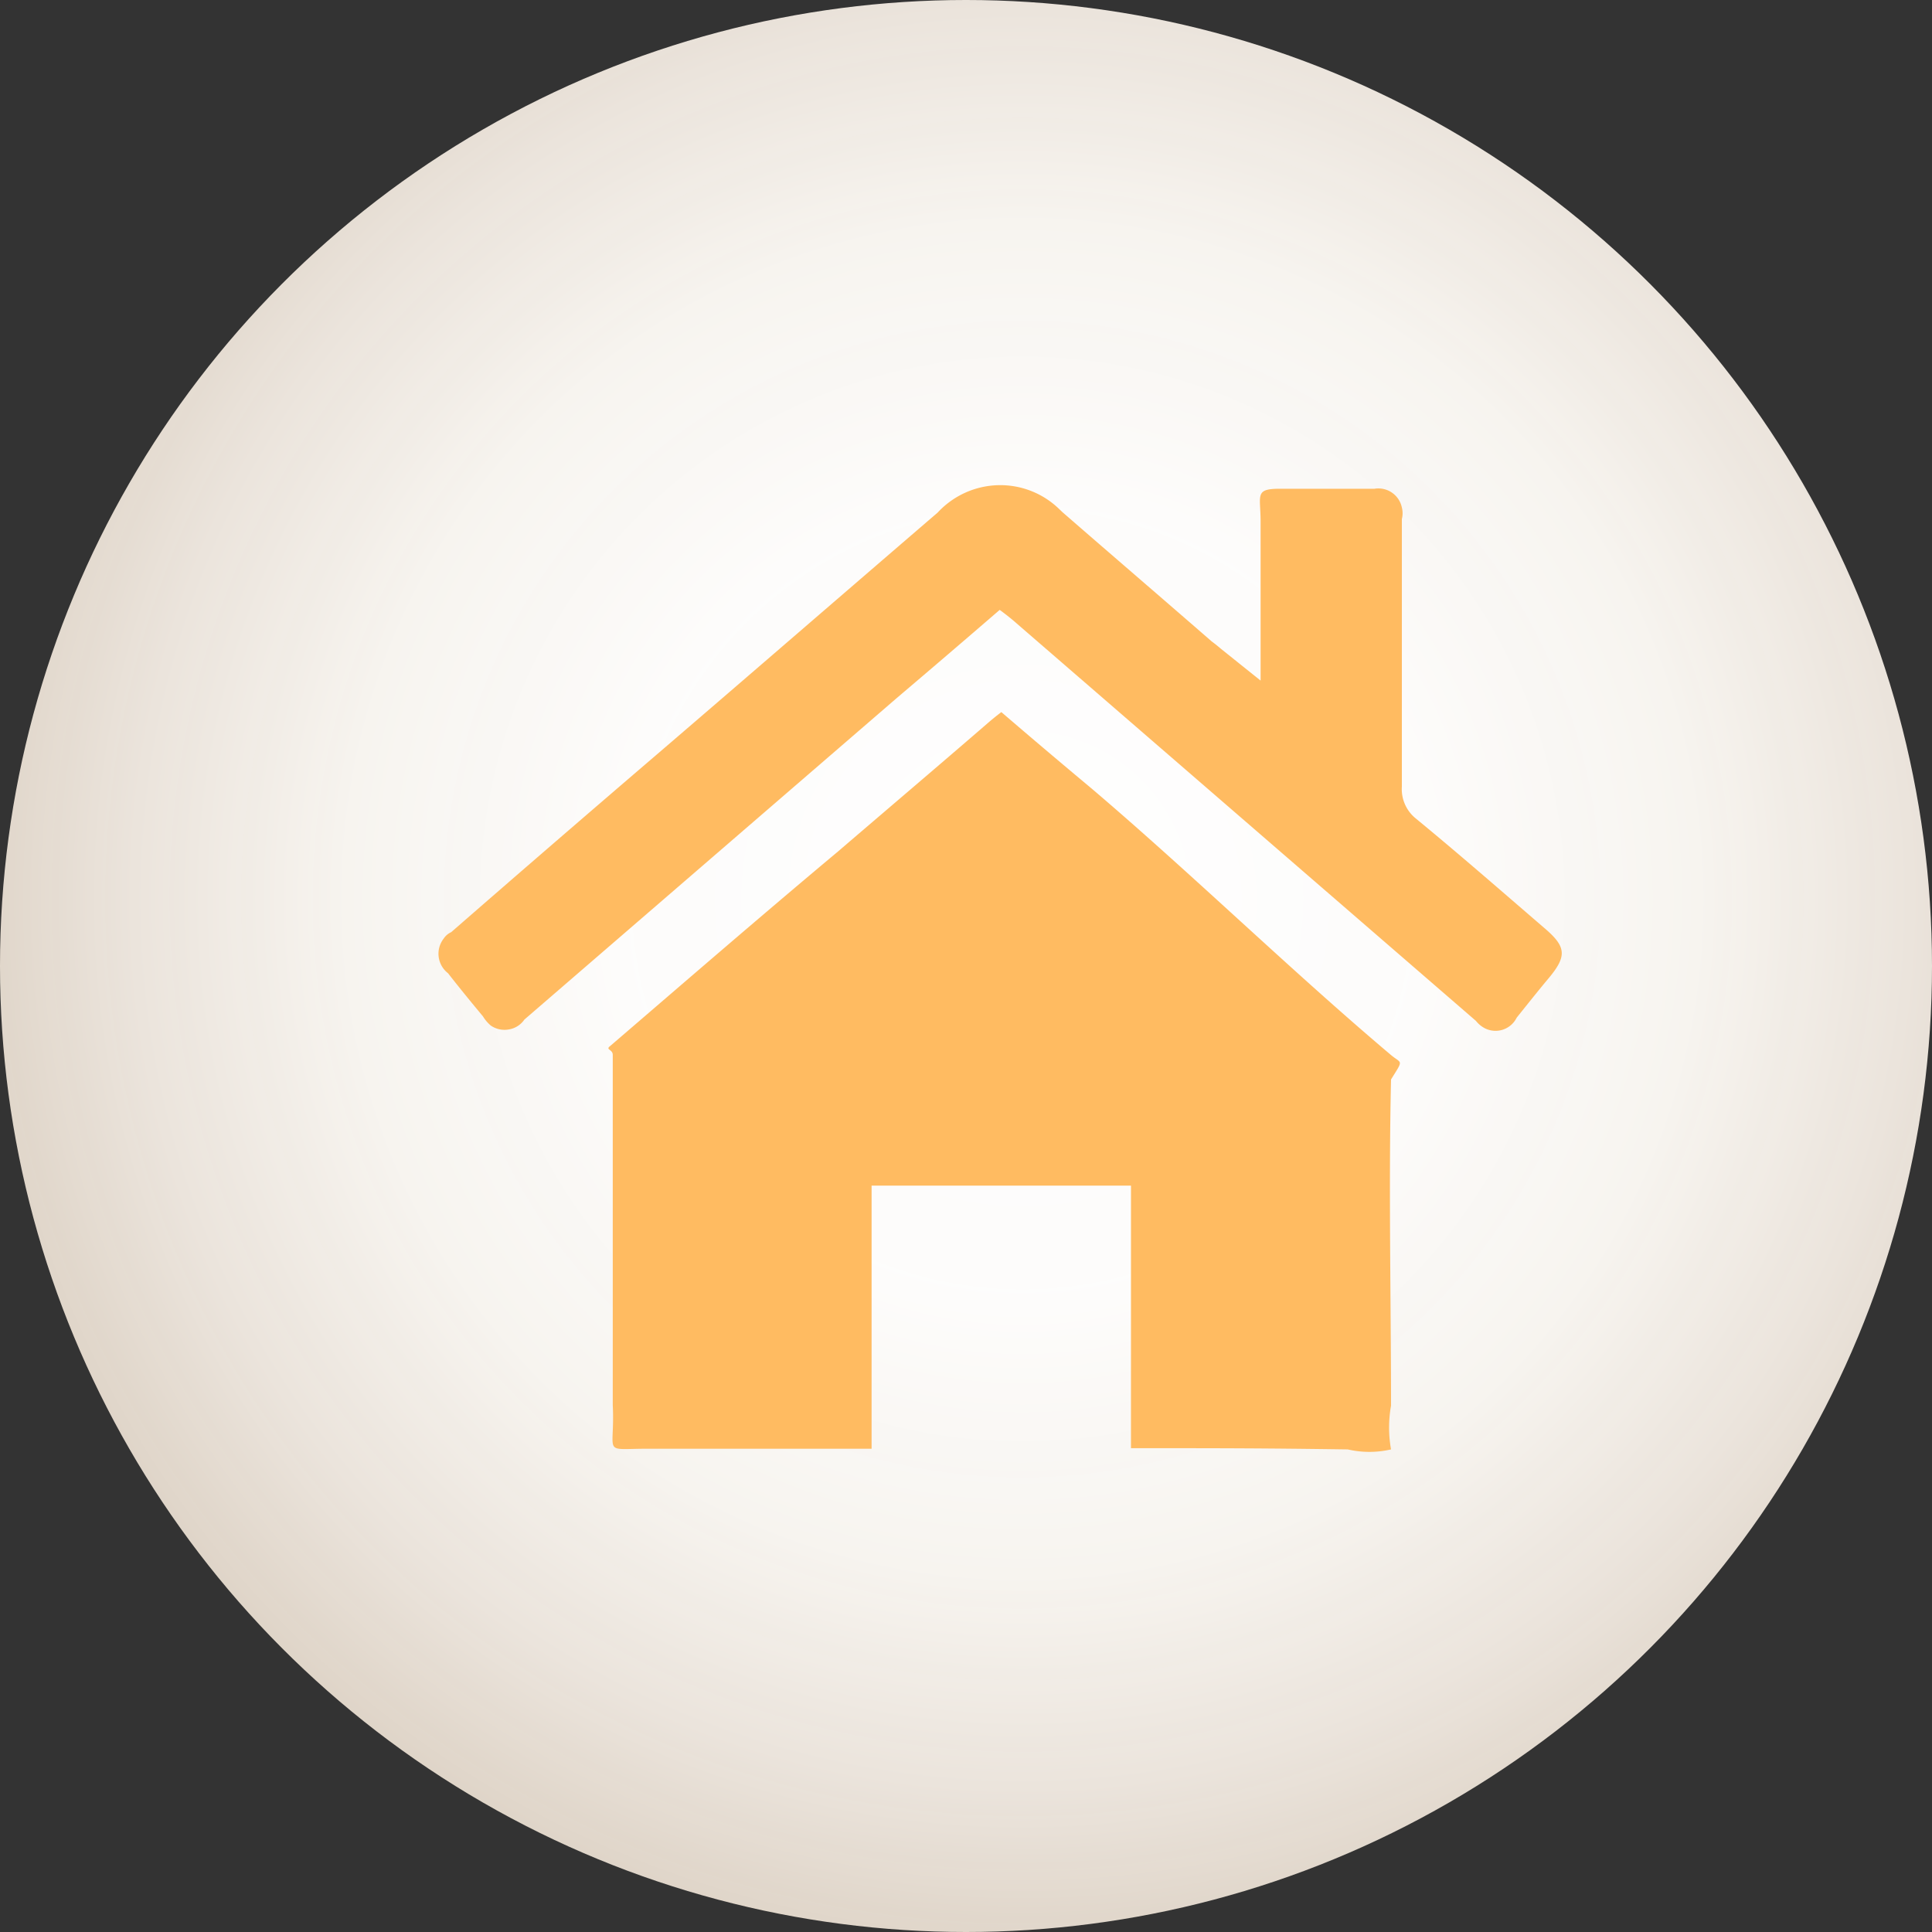 <svg id="图层_1" data-name="图层 1" xmlns="http://www.w3.org/2000/svg" xmlns:xlink="http://www.w3.org/1999/xlink" viewBox="0 0 141 141"><rect x="0" y="0" width="141" height="141" fill="#333333" stroke="none"/><defs><style>.cls-1{fill:url(#未命名的渐变_42);}.cls-2{fill:#ffbb61;}</style><radialGradient id="未命名的渐变_42" cx="74.61" cy="65.61" r="145.25" gradientUnits="userSpaceOnUse"><stop offset="0" stop-color="#fff"/><stop offset="0.2" stop-color="#fffefd" stop-opacity="0.99"/><stop offset="0.34" stop-color="#fffcf7" stop-opacity="0.96"/><stop offset="0.45" stop-color="#fff7ee" stop-opacity="0.9"/><stop offset="0.56" stop-color="#fff1e0" stop-opacity="0.82"/><stop offset="0.66" stop-color="#ffeace" stop-opacity="0.72"/><stop offset="0.75" stop-color="#ffe0b7" stop-opacity="0.59"/><stop offset="0.84" stop-color="#ffd59d" stop-opacity="0.44"/><stop offset="0.93" stop-color="#ffc87f" stop-opacity="0.27"/><stop offset="1" stop-color="#ffbb61" stop-opacity="0.1"/></radialGradient></defs><title>1</title><circle class="cls-1" cx="70.5" cy="70.5" r="70.5"/><path class="cls-2" d="M92,49.67V38.07c0-1.93-.46-2.4,1.4-2.4h6.91a1.75,1.75,0,0,1,2,1.37,1.71,1.71,0,0,1,0,.84V57.41a2.75,2.75,0,0,0,1,2.31c3.2,2.63,6.31,5.35,9.47,8.07,1.53,1.32,1.57,2,.27,3.57-.79.94-1.57,1.93-2.36,2.91a1.72,1.72,0,0,1-2.37.75,2,2,0,0,1-.6-.51l-33.51-29c-.37-.33-.79-.66-1.25-1q-3.75,3.24-7.52,6.44L38.27,74.41a1.7,1.7,0,0,1-1.14.72,1.75,1.75,0,0,1-1.32-.29,2.73,2.73,0,0,1-.56-.66c-.83-1-1.71-2.07-2.55-3.15a1.8,1.8,0,0,1-.32-2.53,1.31,1.31,0,0,1,.55-.47C38,63.61,43.05,59.25,48.15,54.88c6.78-5.82,13.51-11.65,20.28-17.47a6.23,6.23,0,0,1,4.38-2,6.17,6.17,0,0,1,4.48,1.73l.24.23c3.62,3.15,7.28,6.29,10.9,9.44.19.14.37.28.7.56Zm-9.46,56.06V86.53H63.61v19.2H47.32c-3.48,0-2.42.52-2.6-3.19,0-8.22,0-17.33,0-25.55,0-.42-.56-.37-.19-.65,5.53-4.75,11-9.49,16.62-14.19,3.66-3.14,7.37-6.29,11-9.43.28-.24.56-.47.93-.75q3.27,2.81,6.59,5.58C86.9,63.7,94.28,70.89,101.52,77c.79.66.93.28,0,1.78-.18,7.89,0,16,0,23.81a9,9,0,0,0,0,3.19,7,7,0,0,1-3.16,0c-6.49-.09-9.37-.09-15.82-.09,1.11,0,.19,0,0,0Zm0,0"/></svg>
